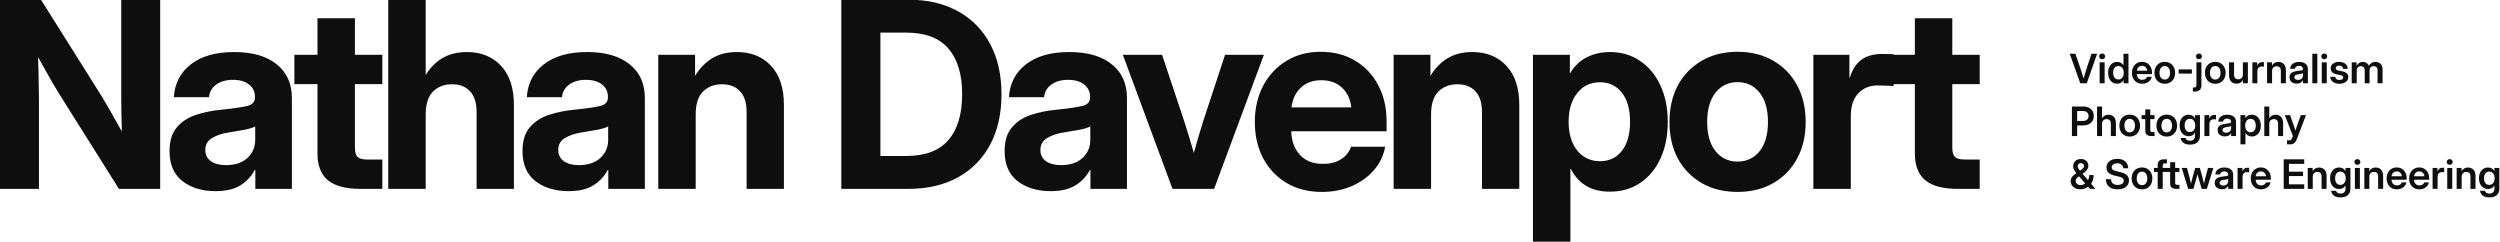 <svg width="1231" height="119" viewBox="0 0 1231 119" fill="none" xmlns="http://www.w3.org/2000/svg">
<g clip-path="url(#clip0_727_525)">
<path d="M1024.32 41L1019.13 26.449H1021.92L1024.55 34.096C1024.74 34.708 1024.95 35.391 1025.18 36.147C1025.42 36.895 1025.67 37.732 1025.95 38.656C1026.23 37.732 1026.48 36.895 1026.71 36.147C1026.93 35.391 1027.14 34.708 1027.33 34.096L1029.87 26.449H1032.63L1027.54 41H1024.32ZM1033.86 41V30.688H1036.32V41H1033.86ZM1035.09 29.154C1034.67 29.154 1034.32 29.021 1034.04 28.754C1033.76 28.48 1033.62 28.145 1033.62 27.748C1033.62 27.351 1033.76 27.019 1034.04 26.752C1034.32 26.485 1034.67 26.352 1035.09 26.352C1035.51 26.352 1035.86 26.485 1036.14 26.752C1036.42 27.019 1036.56 27.351 1036.56 27.748C1036.56 28.145 1036.42 28.48 1036.14 28.754C1035.86 29.021 1035.51 29.154 1035.09 29.154ZM1042.5 41.205C1041.6 41.205 1040.81 40.98 1040.14 40.531C1039.47 40.082 1038.95 39.457 1038.58 38.656C1038.22 37.849 1038.03 36.908 1038.03 35.834C1038.03 34.779 1038.22 33.852 1038.59 33.051C1038.96 32.243 1039.48 31.615 1040.15 31.166C1040.82 30.71 1041.6 30.482 1042.48 30.482C1043.15 30.482 1043.75 30.619 1044.28 30.893C1044.82 31.166 1045.25 31.586 1045.58 32.152H1045.6V26.449H1048.06V41H1045.64V39.428H1045.62C1045.3 40.027 1044.86 40.473 1044.31 40.766C1043.77 41.059 1043.17 41.205 1042.5 41.205ZM1043.07 39.145C1043.88 39.145 1044.52 38.845 1045.01 38.246C1045.49 37.641 1045.74 36.837 1045.74 35.834C1045.74 34.831 1045.49 34.031 1045.01 33.432C1044.52 32.826 1043.88 32.523 1043.07 32.523C1042.31 32.523 1041.7 32.81 1041.23 33.383C1040.76 33.956 1040.52 34.773 1040.52 35.834C1040.52 36.902 1040.76 37.722 1041.23 38.295C1041.7 38.861 1042.31 39.145 1043.07 39.145ZM1054.8 41.234C1053.77 41.234 1052.88 41.003 1052.12 40.541C1051.37 40.079 1050.79 39.444 1050.38 38.637C1049.97 37.823 1049.77 36.895 1049.77 35.853C1049.77 34.805 1049.98 33.878 1050.4 33.07C1050.82 32.257 1051.4 31.619 1052.14 31.156C1052.89 30.688 1053.74 30.453 1054.7 30.453C1055.69 30.453 1056.56 30.681 1057.3 31.137C1058.04 31.592 1058.62 32.224 1059.03 33.031C1059.44 33.832 1059.64 34.76 1059.64 35.815V36.488H1052.18C1052.22 37.328 1052.46 38.005 1052.93 38.52C1053.39 39.034 1054.03 39.291 1054.86 39.291C1055.48 39.291 1055.99 39.158 1056.39 38.891C1056.8 38.617 1057.07 38.259 1057.21 37.816H1059.52C1059.39 38.487 1059.1 39.079 1058.66 39.594C1058.22 40.108 1057.67 40.512 1057.01 40.805C1056.34 41.091 1055.61 41.234 1054.8 41.234ZM1052.2 34.789H1057.28C1057.2 34.053 1056.94 33.474 1056.48 33.051C1056.03 32.621 1055.45 32.406 1054.74 32.406C1054.03 32.406 1053.44 32.621 1052.99 33.051C1052.55 33.474 1052.29 34.053 1052.2 34.789ZM1065.93 41.234C1064.92 41.234 1064.03 41.01 1063.27 40.56C1062.51 40.105 1061.91 39.473 1061.48 38.666C1061.06 37.859 1060.85 36.921 1060.85 35.853C1060.85 34.786 1061.06 33.848 1061.48 33.041C1061.91 32.227 1062.51 31.592 1063.27 31.137C1064.03 30.681 1064.92 30.453 1065.93 30.453C1066.94 30.453 1067.83 30.681 1068.59 31.137C1069.36 31.592 1069.95 32.227 1070.38 33.041C1070.81 33.848 1071.02 34.786 1071.02 35.853C1071.02 36.921 1070.81 37.859 1070.38 38.666C1069.95 39.473 1069.36 40.105 1068.59 40.56C1067.83 41.01 1066.94 41.234 1065.93 41.234ZM1065.93 39.174C1066.72 39.174 1067.35 38.878 1067.82 38.285C1068.29 37.693 1068.52 36.882 1068.52 35.853C1068.52 34.825 1068.29 34.011 1067.82 33.412C1067.35 32.813 1066.72 32.514 1065.93 32.514C1065.14 32.514 1064.51 32.813 1064.04 33.412C1063.57 34.005 1063.34 34.818 1063.34 35.853C1063.34 36.882 1063.57 37.693 1064.04 38.285C1064.51 38.878 1065.14 39.174 1065.93 39.174ZM1079.29 34.164V36.234H1072.77V34.164H1079.29ZM1081.52 30.688H1083.99V42.055C1083.99 42.979 1083.72 43.715 1083.17 44.262C1082.62 44.809 1081.83 45.082 1080.78 45.082H1079.77V43.08H1080.4C1080.79 43.08 1081.07 42.976 1081.25 42.768C1081.43 42.559 1081.52 42.224 1081.52 41.762V30.688ZM1082.76 29.154C1082.34 29.154 1081.99 29.021 1081.71 28.754C1081.43 28.48 1081.29 28.145 1081.29 27.748C1081.29 27.351 1081.43 27.019 1081.71 26.752C1081.99 26.485 1082.34 26.352 1082.76 26.352C1083.18 26.352 1083.52 26.485 1083.8 26.752C1084.08 27.019 1084.22 27.351 1084.22 27.748C1084.22 28.145 1084.08 28.48 1083.8 28.754C1083.52 29.021 1083.18 29.154 1082.76 29.154ZM1090.8 41.234C1089.78 41.234 1088.89 41.01 1088.13 40.56C1087.37 40.105 1086.77 39.473 1086.34 38.666C1085.92 37.859 1085.71 36.921 1085.71 35.853C1085.71 34.786 1085.92 33.848 1086.34 33.041C1086.77 32.227 1087.37 31.592 1088.13 31.137C1088.89 30.681 1089.78 30.453 1090.8 30.453C1091.81 30.453 1092.69 30.681 1093.45 31.137C1094.22 31.592 1094.82 32.227 1095.24 33.041C1095.67 33.848 1095.88 34.786 1095.88 35.853C1095.88 36.921 1095.67 37.859 1095.24 38.666C1094.82 39.473 1094.22 40.105 1093.45 40.56C1092.69 41.01 1091.81 41.234 1090.8 41.234ZM1090.8 39.174C1091.58 39.174 1092.21 38.878 1092.68 38.285C1093.15 37.693 1093.38 36.882 1093.38 35.853C1093.38 34.825 1093.15 34.011 1092.68 33.412C1092.21 32.813 1091.58 32.514 1090.8 32.514C1090 32.514 1089.37 32.813 1088.9 33.412C1088.43 34.005 1088.2 34.818 1088.2 35.853C1088.2 36.882 1088.43 37.693 1088.9 38.285C1089.37 38.878 1090 39.174 1090.8 39.174ZM1101.27 41.205C1100.18 41.205 1099.3 40.857 1098.62 40.16C1097.94 39.464 1097.59 38.454 1097.59 37.133V30.688H1100.05V36.742C1100.05 37.497 1100.24 38.07 1100.6 38.461C1100.97 38.852 1101.48 39.047 1102.13 39.047C1102.79 39.047 1103.32 38.845 1103.75 38.441C1104.18 38.038 1104.39 37.397 1104.39 36.518V30.688H1106.86V41H1104.44V39.418C1103.72 40.609 1102.66 41.205 1101.27 41.205ZM1109.06 41V30.688H1111.43V32.397H1111.46C1111.65 31.811 1111.95 31.365 1112.35 31.059C1112.76 30.746 1113.3 30.59 1113.96 30.59C1114.13 30.59 1114.28 30.596 1114.41 30.609C1114.55 30.616 1114.66 30.622 1114.76 30.629V32.816C1114.67 32.803 1114.51 32.787 1114.29 32.768C1114.07 32.748 1113.84 32.738 1113.6 32.738C1113.01 32.738 1112.52 32.94 1112.12 33.344C1111.72 33.747 1111.52 34.353 1111.52 35.16V41H1109.06ZM1118.77 35.17V41H1116.3V30.688H1118.73V32.27C1119.44 31.078 1120.5 30.482 1121.89 30.482C1122.97 30.482 1123.85 30.831 1124.54 31.527C1125.23 32.224 1125.57 33.233 1125.57 34.555V41H1123.1V34.945C1123.1 34.19 1122.92 33.617 1122.55 33.227C1122.19 32.836 1121.68 32.641 1121.02 32.641C1120.38 32.641 1119.84 32.842 1119.41 33.246C1118.98 33.65 1118.77 34.291 1118.77 35.17ZM1130.91 41.166C1129.89 41.166 1129.03 40.909 1128.36 40.395C1127.68 39.874 1127.35 39.099 1127.35 38.07C1127.35 37.289 1127.54 36.687 1127.92 36.264C1128.3 35.834 1128.8 35.522 1129.41 35.326C1130.03 35.131 1130.69 34.997 1131.4 34.926C1132.36 34.815 1133.03 34.717 1133.4 34.633C1133.78 34.548 1133.97 34.33 1133.97 33.978V33.9C1133.97 33.458 1133.8 33.096 1133.46 32.816C1133.13 32.536 1132.67 32.397 1132.09 32.397C1131.49 32.397 1131 32.536 1130.62 32.816C1130.25 33.096 1130.05 33.454 1130.02 33.891H1127.64C1127.7 32.868 1128.13 32.045 1128.92 31.42C1129.72 30.795 1130.79 30.482 1132.13 30.482C1133.48 30.482 1134.52 30.795 1135.28 31.42C1136.03 32.045 1136.41 32.895 1136.41 33.969V41H1133.99V39.545H1133.95C1133.7 40.001 1133.35 40.385 1132.88 40.697C1132.41 41.01 1131.75 41.166 1130.91 41.166ZM1131.52 39.34C1132.33 39.34 1132.94 39.132 1133.36 38.715C1133.77 38.292 1133.98 37.781 1133.98 37.182V36.068C1133.83 36.166 1133.54 36.257 1133.11 36.342C1132.68 36.42 1132.21 36.498 1131.71 36.576C1131.18 36.654 1130.72 36.804 1130.33 37.025C1129.94 37.24 1129.75 37.582 1129.75 38.051C1129.75 38.454 1129.91 38.77 1130.23 38.998C1130.55 39.226 1130.98 39.34 1131.52 39.34ZM1141.05 26.449V41H1138.59V26.449H1141.05ZM1143.24 41V30.688H1145.7V41H1143.24ZM1144.47 29.154C1144.05 29.154 1143.69 29.021 1143.41 28.754C1143.13 28.48 1142.99 28.145 1142.99 27.748C1142.99 27.351 1143.13 27.019 1143.41 26.752C1143.69 26.485 1144.05 26.352 1144.47 26.352C1144.89 26.352 1145.23 26.485 1145.51 26.752C1145.79 27.019 1145.93 27.351 1145.93 27.748C1145.93 28.145 1145.79 28.48 1145.51 28.754C1145.23 29.021 1144.89 29.154 1144.47 29.154ZM1151.93 41.244C1150.67 41.244 1149.62 40.951 1148.78 40.365C1147.94 39.773 1147.48 38.923 1147.4 37.816H1149.83C1149.88 38.318 1150.08 38.708 1150.44 38.988C1150.79 39.262 1151.27 39.398 1151.89 39.398C1152.48 39.398 1152.95 39.281 1153.29 39.047C1153.63 38.812 1153.8 38.513 1153.8 38.148C1153.8 37.836 1153.68 37.585 1153.42 37.397C1153.17 37.208 1152.83 37.068 1152.4 36.977L1150.64 36.615C1148.64 36.199 1147.63 35.206 1147.63 33.637C1147.63 32.686 1148.01 31.921 1148.77 31.342C1149.52 30.756 1150.53 30.463 1151.78 30.463C1153.03 30.463 1154.05 30.772 1154.83 31.391C1155.62 32.003 1156.02 32.839 1156.05 33.9H1153.74C1153.72 33.438 1153.54 33.057 1153.2 32.758C1152.85 32.458 1152.4 32.309 1151.84 32.309C1151.3 32.309 1150.88 32.429 1150.56 32.67C1150.25 32.911 1150.09 33.207 1150.09 33.559C1150.09 33.865 1150.21 34.115 1150.46 34.31C1150.7 34.499 1151.03 34.643 1151.46 34.74L1153.32 35.121C1154.34 35.336 1155.09 35.675 1155.57 36.137C1156.06 36.599 1156.3 37.208 1156.3 37.963C1156.3 38.633 1156.12 39.216 1155.74 39.711C1155.37 40.199 1154.85 40.577 1154.2 40.844C1153.54 41.111 1152.78 41.244 1151.93 41.244ZM1157.98 41V30.688H1160.37V32.475C1160.68 31.811 1161.11 31.312 1161.67 30.98C1162.22 30.648 1162.82 30.482 1163.47 30.482C1164.17 30.482 1164.78 30.662 1165.32 31.02C1165.85 31.371 1166.23 31.843 1166.44 32.435C1166.71 31.843 1167.14 31.371 1167.72 31.02C1168.3 30.662 1168.97 30.482 1169.72 30.482C1170.7 30.482 1171.52 30.798 1172.18 31.43C1172.85 32.061 1173.18 32.982 1173.18 34.193V41H1170.71V34.545C1170.71 33.861 1170.52 33.363 1170.14 33.051C1169.77 32.732 1169.32 32.572 1168.79 32.572C1168.17 32.572 1167.68 32.768 1167.31 33.158C1166.95 33.549 1166.77 34.053 1166.77 34.672V41H1164.38V34.428C1164.38 33.868 1164.21 33.419 1163.85 33.08C1163.5 32.742 1163.05 32.572 1162.51 32.572C1161.95 32.572 1161.47 32.768 1161.06 33.158C1160.65 33.542 1160.45 34.105 1160.45 34.848V41H1157.98ZM1020.21 67V52.449H1025.77C1026.84 52.449 1027.76 52.638 1028.53 53.016C1029.31 53.393 1029.91 53.93 1030.33 54.627C1030.75 55.324 1030.96 56.147 1030.96 57.098C1030.96 58.055 1030.75 58.882 1030.32 59.578C1029.89 60.275 1029.28 60.815 1028.49 61.199C1027.71 61.577 1026.79 61.766 1025.72 61.766H1022.79V67H1020.21ZM1022.79 59.559H1025.62C1026.49 59.559 1027.17 59.34 1027.67 58.904C1028.17 58.462 1028.42 57.859 1028.42 57.098C1028.42 56.342 1028.17 55.747 1027.67 55.31C1027.17 54.874 1026.49 54.656 1025.62 54.656H1022.79V59.559ZM1035.05 61.17V67H1032.59V52.449H1035.05V58.201C1035.77 57.055 1036.81 56.482 1038.18 56.482C1039.26 56.482 1040.14 56.831 1040.83 57.527C1041.52 58.224 1041.86 59.233 1041.86 60.555V67H1039.39V60.945C1039.39 60.19 1039.21 59.617 1038.84 59.227C1038.48 58.836 1037.97 58.641 1037.31 58.641C1036.67 58.641 1036.13 58.842 1035.7 59.246C1035.27 59.65 1035.05 60.291 1035.05 61.17ZM1048.67 67.234C1047.65 67.234 1046.76 67.01 1046 66.561C1045.24 66.105 1044.64 65.473 1044.21 64.666C1043.79 63.859 1043.58 62.921 1043.58 61.853C1043.58 60.786 1043.79 59.848 1044.21 59.041C1044.64 58.227 1045.24 57.592 1046 57.137C1046.76 56.681 1047.65 56.453 1048.67 56.453C1049.68 56.453 1050.56 56.681 1051.32 57.137C1052.09 57.592 1052.69 58.227 1053.11 59.041C1053.54 59.848 1053.76 60.786 1053.76 61.853C1053.76 62.921 1053.54 63.859 1053.11 64.666C1052.69 65.473 1052.09 66.105 1051.32 66.561C1050.56 67.01 1049.68 67.234 1048.67 67.234ZM1048.67 65.174C1049.46 65.174 1050.08 64.878 1050.55 64.285C1051.02 63.693 1051.26 62.882 1051.26 61.853C1051.26 60.825 1051.02 60.011 1050.55 59.412C1050.08 58.813 1049.46 58.514 1048.67 58.514C1047.87 58.514 1047.24 58.813 1046.77 59.412C1046.3 60.005 1046.07 60.818 1046.07 61.853C1046.07 62.882 1046.3 63.693 1046.77 64.285C1047.24 64.878 1047.87 65.174 1048.67 65.174ZM1060.9 56.688V58.67H1058.8V64.041C1058.8 64.412 1058.88 64.669 1059.03 64.812C1059.18 64.949 1059.45 65.018 1059.85 65.018H1060.9V67H1059.42C1058.37 67 1057.59 66.788 1057.09 66.365C1056.58 65.942 1056.33 65.288 1056.33 64.402V58.67H1054.54V56.688H1056.33V53.875H1058.8V56.688H1060.9ZM1066.91 67.234C1065.89 67.234 1065.01 67.01 1064.24 66.561C1063.48 66.105 1062.89 65.473 1062.46 64.666C1062.03 63.859 1061.82 62.921 1061.82 61.853C1061.82 60.786 1062.03 59.848 1062.46 59.041C1062.89 58.227 1063.48 57.592 1064.24 57.137C1065.01 56.681 1065.89 56.453 1066.91 56.453C1067.92 56.453 1068.8 56.681 1069.57 57.137C1070.33 57.592 1070.93 58.227 1071.35 59.041C1071.78 59.848 1072 60.786 1072 61.853C1072 62.921 1071.78 63.859 1071.35 64.666C1070.93 65.473 1070.33 66.105 1069.57 66.561C1068.8 67.01 1067.92 67.234 1066.91 67.234ZM1066.91 65.174C1067.7 65.174 1068.33 64.878 1068.79 64.285C1069.26 63.693 1069.5 62.882 1069.5 61.853C1069.5 60.825 1069.26 60.011 1068.79 59.412C1068.33 58.813 1067.7 58.514 1066.91 58.514C1066.12 58.514 1065.48 58.813 1065.02 59.412C1064.55 60.005 1064.31 60.818 1064.31 61.853C1064.31 62.882 1064.55 63.693 1065.02 64.285C1065.48 64.878 1066.12 65.174 1066.91 65.174ZM1078.38 71.219C1077.02 71.219 1075.94 70.926 1075.14 70.34C1074.34 69.754 1073.87 68.96 1073.74 67.957H1076.15C1076.27 68.4 1076.52 68.735 1076.92 68.963C1077.32 69.197 1077.81 69.314 1078.38 69.314C1079.15 69.314 1079.75 69.106 1080.17 68.689C1080.6 68.273 1080.82 67.671 1080.82 66.883V65.311H1080.81C1080.47 65.916 1080.04 66.362 1079.51 66.648C1078.97 66.928 1078.37 67.068 1077.69 67.068C1076.79 67.068 1076.01 66.844 1075.34 66.394C1074.67 65.945 1074.15 65.327 1073.78 64.539C1073.41 63.745 1073.23 62.83 1073.23 61.795C1073.23 60.753 1073.41 59.832 1073.79 59.031C1074.16 58.23 1074.68 57.605 1075.35 57.156C1076.02 56.707 1076.79 56.482 1077.67 56.482C1078.34 56.482 1078.95 56.626 1079.49 56.912C1080.04 57.192 1080.48 57.628 1080.82 58.221H1080.83V56.688H1083.26V66.736C1083.26 67.797 1083.05 68.657 1082.62 69.314C1082.2 69.978 1081.62 70.46 1080.88 70.76C1080.15 71.066 1079.32 71.219 1078.38 71.219ZM1078.27 65.037C1079.07 65.037 1079.72 64.741 1080.2 64.148C1080.69 63.55 1080.93 62.755 1080.93 61.766C1080.93 60.776 1080.69 59.985 1080.2 59.393C1079.72 58.794 1079.07 58.494 1078.27 58.494C1077.51 58.494 1076.89 58.777 1076.42 59.344C1075.95 59.91 1075.72 60.717 1075.72 61.766C1075.72 62.82 1075.95 63.631 1076.42 64.197C1076.89 64.757 1077.51 65.037 1078.27 65.037ZM1085.45 67V56.688H1087.82V58.397H1087.85C1088.04 57.81 1088.33 57.365 1088.74 57.059C1089.15 56.746 1089.68 56.59 1090.35 56.59C1090.52 56.59 1090.67 56.596 1090.8 56.609C1090.93 56.616 1091.05 56.622 1091.15 56.629V58.816C1091.06 58.803 1090.9 58.787 1090.68 58.768C1090.46 58.748 1090.23 58.738 1089.99 58.738C1089.4 58.738 1088.91 58.94 1088.5 59.344C1088.1 59.747 1087.91 60.353 1087.91 61.16V67H1085.45ZM1095.52 67.166C1094.49 67.166 1093.64 66.909 1092.96 66.394C1092.29 65.874 1091.96 65.099 1091.96 64.07C1091.96 63.289 1092.15 62.687 1092.53 62.264C1092.91 61.834 1093.41 61.522 1094.02 61.326C1094.64 61.131 1095.3 60.997 1096.01 60.926C1096.97 60.815 1097.64 60.717 1098.01 60.633C1098.39 60.548 1098.58 60.33 1098.58 59.978V59.9C1098.58 59.458 1098.41 59.096 1098.07 58.816C1097.74 58.536 1097.28 58.397 1096.7 58.397C1096.1 58.397 1095.61 58.536 1095.23 58.816C1094.86 59.096 1094.66 59.454 1094.62 59.891H1092.25C1092.31 58.868 1092.74 58.045 1093.53 57.42C1094.33 56.795 1095.4 56.482 1096.74 56.482C1098.09 56.482 1099.13 56.795 1099.89 57.42C1100.64 58.045 1101.02 58.895 1101.02 59.969V67H1098.6V65.545H1098.56C1098.31 66.001 1097.96 66.385 1097.49 66.697C1097.02 67.01 1096.36 67.166 1095.52 67.166ZM1096.13 65.34C1096.94 65.34 1097.55 65.132 1097.96 64.715C1098.38 64.292 1098.59 63.781 1098.59 63.182V62.068C1098.44 62.166 1098.15 62.257 1097.72 62.342C1097.29 62.42 1096.82 62.498 1096.31 62.576C1095.79 62.654 1095.33 62.804 1094.94 63.025C1094.55 63.24 1094.36 63.582 1094.36 64.051C1094.36 64.454 1094.52 64.77 1094.84 64.998C1095.16 65.226 1095.59 65.34 1096.13 65.34ZM1103.2 71.082V56.688H1105.62V58.123H1105.65C1105.98 57.576 1106.41 57.166 1106.96 56.893C1107.51 56.619 1108.11 56.482 1108.78 56.482C1109.66 56.482 1110.44 56.71 1111.1 57.166C1111.77 57.615 1112.29 58.243 1112.66 59.051C1113.04 59.852 1113.23 60.779 1113.23 61.834C1113.23 62.908 1113.04 63.849 1112.67 64.656C1112.31 65.457 1111.79 66.082 1111.12 66.531C1110.45 66.981 1109.66 67.205 1108.77 67.205C1108.09 67.205 1107.49 67.059 1106.96 66.766C1106.44 66.473 1106.01 66.033 1105.69 65.447H1105.66V71.082H1103.2ZM1108.19 65.144C1108.95 65.144 1109.57 64.861 1110.04 64.295C1110.5 63.722 1110.74 62.902 1110.74 61.834C1110.74 60.773 1110.5 59.956 1110.04 59.383C1109.57 58.81 1108.95 58.523 1108.19 58.523C1107.38 58.523 1106.73 58.826 1106.25 59.432C1105.76 60.031 1105.52 60.831 1105.52 61.834C1105.52 62.837 1105.76 63.641 1106.25 64.246C1106.73 64.845 1107.38 65.144 1108.19 65.144ZM1117.4 61.17V67H1114.94V52.449H1117.4V58.201C1118.11 57.055 1119.16 56.482 1120.52 56.482C1121.6 56.482 1122.49 56.831 1123.17 57.527C1123.86 58.224 1124.21 59.233 1124.21 60.555V67H1121.73V60.945C1121.73 60.19 1121.55 59.617 1121.19 59.227C1120.82 58.836 1120.31 58.641 1119.65 58.641C1119.01 58.641 1118.47 58.842 1118.04 59.246C1117.61 59.65 1117.4 60.291 1117.4 61.17ZM1126.14 71.082V69.08H1127.36C1127.69 69.08 1127.95 68.989 1128.13 68.807C1128.32 68.631 1128.49 68.341 1128.63 67.938L1129.01 66.941L1125.04 56.688H1127.64L1129.54 62.059C1129.67 62.443 1129.79 62.827 1129.92 63.211C1130.04 63.589 1130.16 63.966 1130.28 64.344C1130.51 63.589 1130.76 62.827 1131.02 62.059L1132.91 56.688H1135.48L1130.88 68.699C1130.26 70.288 1129.22 71.082 1127.75 71.082H1126.14ZM1024.39 93.205C1023.43 93.205 1022.59 93.033 1021.87 92.688C1021.15 92.336 1020.6 91.854 1020.2 91.242C1019.81 90.624 1019.62 89.921 1019.62 89.133C1019.62 88.632 1019.7 88.179 1019.88 87.775C1020.06 87.365 1020.35 86.962 1020.76 86.564C1021.17 86.161 1021.71 85.718 1022.37 85.236C1021.85 84.579 1021.47 83.993 1021.21 83.478C1020.95 82.964 1020.83 82.414 1020.83 81.828C1020.83 81.144 1020.99 80.536 1021.3 80.002C1021.62 79.468 1022.07 79.048 1022.64 78.742C1023.22 78.436 1023.88 78.283 1024.63 78.283C1025.37 78.283 1026.01 78.426 1026.57 78.713C1027.12 78.999 1027.55 79.39 1027.86 79.885C1028.16 80.38 1028.32 80.939 1028.32 81.564C1028.32 82.821 1027.67 83.921 1026.38 84.865L1025.44 85.549L1028.12 88.703C1028.32 88.332 1028.48 87.935 1028.59 87.512C1028.7 87.088 1028.76 86.649 1028.76 86.193H1030.91C1030.91 87.02 1030.81 87.801 1030.6 88.537C1030.4 89.273 1030.08 89.927 1029.65 90.5L1031.78 93H1029.07L1028.13 91.926C1027.64 92.336 1027.07 92.652 1026.4 92.873C1025.74 93.094 1025.07 93.205 1024.39 93.205ZM1026.75 90.344L1023.7 86.818L1023.43 87.014C1022.98 87.352 1022.64 87.681 1022.41 88C1022.18 88.312 1022.07 88.661 1022.07 89.045C1022.07 89.631 1022.3 90.132 1022.77 90.549C1023.24 90.959 1023.81 91.164 1024.5 91.164C1024.9 91.164 1025.29 91.092 1025.67 90.949C1026.05 90.806 1026.42 90.604 1026.75 90.344ZM1024.15 84.016L1025.12 83.342C1025.49 83.081 1025.75 82.811 1025.91 82.531C1026.08 82.245 1026.17 81.965 1026.17 81.691C1026.17 81.32 1026.03 81.001 1025.75 80.734C1025.47 80.461 1025.1 80.324 1024.63 80.324C1024.19 80.324 1023.81 80.467 1023.51 80.754C1023.21 81.034 1023.06 81.408 1023.06 81.877C1023.06 82.196 1023.15 82.515 1023.32 82.834C1023.49 83.147 1023.77 83.54 1024.15 84.016ZM1042.7 93.234C1040.9 93.234 1039.49 92.795 1038.46 91.916C1037.45 91.031 1036.94 89.81 1036.94 88.254H1039.47C1039.48 89.133 1039.77 89.82 1040.34 90.314C1040.91 90.809 1041.71 91.057 1042.72 91.057C1043.63 91.057 1044.35 90.868 1044.91 90.49C1045.46 90.106 1045.74 89.595 1045.74 88.957C1045.74 88.443 1045.53 88.026 1045.11 87.707C1044.7 87.382 1044 87.108 1043.03 86.887L1041.47 86.535C1040.02 86.203 1038.95 85.712 1038.26 85.061C1037.57 84.409 1037.22 83.573 1037.22 82.551C1037.22 81.685 1037.44 80.926 1037.89 80.275C1038.34 79.624 1038.96 79.12 1039.76 78.762C1040.57 78.397 1041.51 78.215 1042.57 78.215C1044.2 78.215 1045.49 78.628 1046.44 79.455C1047.4 80.282 1047.9 81.418 1047.94 82.863H1045.48C1045.43 82.095 1045.15 81.493 1044.62 81.057C1044.1 80.62 1043.42 80.402 1042.56 80.402C1041.76 80.402 1041.1 80.591 1040.58 80.969C1040.07 81.346 1039.81 81.831 1039.81 82.424C1039.81 82.912 1040.01 83.309 1040.42 83.615C1040.83 83.915 1041.51 84.172 1042.46 84.387L1043.93 84.728C1045.44 85.061 1046.55 85.555 1047.25 86.213C1047.96 86.87 1048.31 87.733 1048.31 88.801C1048.31 89.706 1048.08 90.49 1047.62 91.154C1047.17 91.818 1046.52 92.333 1045.68 92.697C1044.84 93.055 1043.85 93.234 1042.7 93.234ZM1054.72 93.234C1053.71 93.234 1052.82 93.01 1052.06 92.561C1051.29 92.105 1050.7 91.473 1050.27 90.666C1049.85 89.859 1049.63 88.921 1049.63 87.853C1049.63 86.786 1049.85 85.848 1050.27 85.041C1050.7 84.227 1051.29 83.592 1052.06 83.137C1052.82 82.681 1053.71 82.453 1054.72 82.453C1055.73 82.453 1056.62 82.681 1057.38 83.137C1058.15 83.592 1058.74 84.227 1059.17 85.041C1059.6 85.848 1059.81 86.786 1059.81 87.853C1059.81 88.921 1059.6 89.859 1059.17 90.666C1058.74 91.473 1058.15 92.105 1057.38 92.561C1056.62 93.01 1055.73 93.234 1054.72 93.234ZM1054.72 91.174C1055.51 91.174 1056.14 90.878 1056.61 90.285C1057.08 89.693 1057.31 88.882 1057.31 87.853C1057.31 86.825 1057.08 86.011 1056.61 85.412C1056.14 84.813 1055.51 84.514 1054.72 84.514C1053.93 84.514 1053.3 84.813 1052.83 85.412C1052.36 86.005 1052.12 86.818 1052.12 87.853C1052.12 88.882 1052.36 89.693 1052.83 90.285C1053.3 90.878 1053.93 91.174 1054.72 91.174ZM1067.02 82.688V84.67H1064.92V93H1062.45V84.67H1060.59V82.688H1062.45V81.184C1062.45 80.298 1062.71 79.621 1063.25 79.152C1063.79 78.684 1064.57 78.449 1065.58 78.449H1067.02V80.432H1066.07C1065.65 80.432 1065.35 80.519 1065.17 80.695C1065 80.871 1064.92 81.171 1064.92 81.594V82.688H1067.02ZM1073.15 82.688V84.67H1071.05V90.041C1071.05 90.412 1071.13 90.669 1071.28 90.812C1071.43 90.949 1071.7 91.018 1072.1 91.018H1073.15V93H1071.67C1070.62 93 1069.84 92.788 1069.33 92.365C1068.83 91.942 1068.58 91.288 1068.58 90.402V84.67H1066.78V82.688H1068.58V79.875H1071.05V82.688H1073.15ZM1077.46 93L1074.27 82.688H1076.86L1077.93 86.603C1078.09 87.216 1078.24 87.847 1078.39 88.498C1078.54 89.149 1078.7 89.794 1078.85 90.432C1079.01 89.794 1079.17 89.149 1079.33 88.498C1079.49 87.847 1079.66 87.216 1079.83 86.603L1080.92 82.688H1083.2L1084.28 86.603C1084.45 87.216 1084.61 87.844 1084.76 88.488C1084.92 89.133 1085.09 89.774 1085.25 90.412C1085.4 89.774 1085.55 89.133 1085.7 88.488C1085.85 87.844 1086.01 87.216 1086.17 86.603L1087.23 82.688H1089.85L1086.66 93H1084.1L1082.85 88.703C1082.71 88.228 1082.58 87.74 1082.45 87.238C1082.32 86.737 1082.19 86.236 1082.06 85.734C1081.93 86.236 1081.81 86.737 1081.68 87.238C1081.55 87.74 1081.41 88.228 1081.27 88.703L1080 93H1077.46ZM1094.1 93.166C1093.07 93.166 1092.22 92.909 1091.54 92.394C1090.87 91.874 1090.53 91.099 1090.53 90.07C1090.53 89.289 1090.72 88.687 1091.1 88.264C1091.48 87.834 1091.98 87.522 1092.59 87.326C1093.21 87.131 1093.88 86.997 1094.59 86.926C1095.54 86.815 1096.21 86.717 1096.59 86.633C1096.97 86.548 1097.15 86.33 1097.15 85.978V85.9C1097.15 85.458 1096.99 85.096 1096.65 84.816C1096.31 84.537 1095.86 84.397 1095.27 84.397C1094.67 84.397 1094.18 84.537 1093.8 84.816C1093.43 85.096 1093.23 85.454 1093.2 85.891H1090.83C1090.88 84.868 1091.31 84.045 1092.11 83.42C1092.9 82.795 1093.97 82.482 1095.32 82.482C1096.66 82.482 1097.71 82.795 1098.46 83.42C1099.22 84.045 1099.6 84.894 1099.6 85.969V93H1097.17V91.545H1097.13C1096.89 92.001 1096.53 92.385 1096.06 92.697C1095.59 93.01 1094.94 93.166 1094.1 93.166ZM1094.7 91.34C1095.51 91.34 1096.12 91.132 1096.54 90.715C1096.96 90.292 1097.16 89.781 1097.16 89.182V88.068C1097.01 88.166 1096.72 88.257 1096.29 88.342C1095.87 88.42 1095.4 88.498 1094.89 88.576C1094.36 88.654 1093.9 88.804 1093.51 89.025C1093.13 89.24 1092.94 89.582 1092.94 90.051C1092.94 90.454 1093.1 90.77 1093.41 90.998C1093.73 91.226 1094.16 91.34 1094.7 91.34ZM1101.77 93V82.688H1104.15V84.397H1104.18C1104.36 83.811 1104.66 83.365 1105.06 83.059C1105.47 82.746 1106.01 82.59 1106.68 82.59C1106.85 82.59 1106.99 82.596 1107.12 82.609C1107.26 82.616 1107.38 82.622 1107.48 82.629V84.816C1107.39 84.803 1107.23 84.787 1107.01 84.768C1106.79 84.748 1106.56 84.738 1106.31 84.738C1105.73 84.738 1105.23 84.94 1104.83 85.344C1104.43 85.747 1104.23 86.353 1104.23 87.16V93H1101.77ZM1113.32 93.234C1112.29 93.234 1111.4 93.003 1110.64 92.541C1109.89 92.079 1109.3 91.444 1108.89 90.637C1108.49 89.823 1108.29 88.895 1108.29 87.853C1108.29 86.805 1108.5 85.878 1108.91 85.07C1109.34 84.257 1109.92 83.618 1110.66 83.156C1111.4 82.688 1112.26 82.453 1113.22 82.453C1114.21 82.453 1115.07 82.681 1115.82 83.137C1116.56 83.592 1117.13 84.224 1117.54 85.031C1117.96 85.832 1118.16 86.76 1118.16 87.814V88.488H1110.7C1110.73 89.328 1110.98 90.005 1111.44 90.519C1111.9 91.034 1112.55 91.291 1113.38 91.291C1113.99 91.291 1114.5 91.158 1114.91 90.891C1115.31 90.617 1115.59 90.259 1115.73 89.816H1118.03C1117.9 90.487 1117.62 91.079 1117.17 91.594C1116.74 92.108 1116.19 92.512 1115.52 92.805C1114.86 93.091 1114.12 93.234 1113.32 93.234ZM1110.72 86.789H1115.8C1115.72 86.053 1115.45 85.474 1115 85.051C1114.55 84.621 1113.97 84.406 1113.26 84.406C1112.54 84.406 1111.96 84.621 1111.51 85.051C1111.07 85.474 1110.8 86.053 1110.72 86.789ZM1124.49 93V78.449H1134.6V80.686H1127.07V84.514H1134.03V86.711H1127.07V90.764H1134.6V93H1124.49ZM1138.8 87.17V93H1136.34V82.688H1138.77V84.269C1139.48 83.078 1140.54 82.482 1141.93 82.482C1143.01 82.482 1143.89 82.831 1144.58 83.527C1145.27 84.224 1145.61 85.233 1145.61 86.555V93H1143.14V86.945C1143.14 86.19 1142.96 85.617 1142.59 85.227C1142.23 84.836 1141.72 84.641 1141.06 84.641C1140.42 84.641 1139.88 84.842 1139.45 85.246C1139.02 85.65 1138.8 86.291 1138.8 87.17ZM1152.49 97.219C1151.13 97.219 1150.04 96.926 1149.24 96.34C1148.44 95.754 1147.97 94.96 1147.84 93.957H1150.25C1150.37 94.4 1150.62 94.735 1151.02 94.963C1151.42 95.197 1151.91 95.314 1152.49 95.314C1153.25 95.314 1153.85 95.106 1154.27 94.689C1154.7 94.273 1154.92 93.671 1154.92 92.883V91.311H1154.91C1154.58 91.916 1154.14 92.362 1153.61 92.648C1153.08 92.928 1152.47 93.068 1151.79 93.068C1150.89 93.068 1150.11 92.844 1149.44 92.394C1148.77 91.945 1148.25 91.327 1147.88 90.539C1147.51 89.745 1147.33 88.83 1147.33 87.795C1147.33 86.753 1147.52 85.832 1147.89 85.031C1148.26 84.231 1148.78 83.606 1149.45 83.156C1150.12 82.707 1150.89 82.482 1151.77 82.482C1152.44 82.482 1153.05 82.626 1153.59 82.912C1154.14 83.192 1154.58 83.628 1154.92 84.221H1154.93V82.688H1157.36V92.736C1157.36 93.797 1157.15 94.657 1156.72 95.314C1156.3 95.978 1155.72 96.46 1154.99 96.76C1154.25 97.066 1153.42 97.219 1152.49 97.219ZM1152.37 91.037C1153.18 91.037 1153.82 90.741 1154.3 90.148C1154.79 89.549 1155.04 88.755 1155.04 87.766C1155.04 86.776 1154.79 85.985 1154.3 85.393C1153.82 84.794 1153.18 84.494 1152.37 84.494C1151.61 84.494 1150.99 84.777 1150.52 85.344C1150.05 85.91 1149.82 86.717 1149.82 87.766C1149.82 88.82 1150.05 89.631 1150.52 90.197C1150.99 90.757 1151.61 91.037 1152.37 91.037ZM1159.55 93V82.688H1162.01V93H1159.55ZM1160.78 81.154C1160.35 81.154 1160 81.021 1159.72 80.754C1159.44 80.481 1159.3 80.145 1159.3 79.748C1159.3 79.351 1159.44 79.019 1159.72 78.752C1160 78.485 1160.35 78.352 1160.78 78.352C1161.19 78.352 1161.54 78.485 1161.82 78.752C1162.1 79.019 1162.24 79.351 1162.24 79.748C1162.24 80.145 1162.1 80.481 1161.82 80.754C1161.54 81.021 1161.19 81.154 1160.78 81.154ZM1166.66 87.17V93H1164.2V82.688H1166.62V84.269C1167.33 83.078 1168.39 82.482 1169.78 82.482C1170.86 82.482 1171.74 82.831 1172.43 83.527C1173.12 84.224 1173.46 85.233 1173.46 86.555V93H1170.99V86.945C1170.99 86.19 1170.81 85.617 1170.45 85.227C1170.08 84.836 1169.57 84.641 1168.91 84.641C1168.27 84.641 1167.73 84.842 1167.3 85.246C1166.87 85.65 1166.66 86.291 1166.66 87.17ZM1180.21 93.234C1179.18 93.234 1178.29 93.003 1177.54 92.541C1176.78 92.079 1176.2 91.444 1175.79 90.637C1175.38 89.823 1175.18 88.895 1175.18 87.853C1175.18 86.805 1175.39 85.878 1175.81 85.07C1176.23 84.257 1176.81 83.618 1177.55 83.156C1178.3 82.688 1179.15 82.453 1180.11 82.453C1181.1 82.453 1181.97 82.681 1182.71 83.137C1183.45 83.592 1184.03 84.224 1184.44 85.031C1184.85 85.832 1185.05 86.76 1185.05 87.814V88.488H1177.59C1177.63 89.328 1177.87 90.005 1178.34 90.519C1178.8 91.034 1179.44 91.291 1180.27 91.291C1180.89 91.291 1181.4 91.158 1181.8 90.891C1182.21 90.617 1182.48 90.259 1182.62 89.816H1184.93C1184.8 90.487 1184.51 91.079 1184.07 91.594C1183.63 92.108 1183.08 92.512 1182.42 92.805C1181.75 93.091 1181.02 93.234 1180.21 93.234ZM1177.61 86.789H1182.69C1182.61 86.053 1182.35 85.474 1181.89 85.051C1181.44 84.621 1180.86 84.406 1180.15 84.406C1179.44 84.406 1178.85 84.621 1178.4 85.051C1177.96 85.474 1177.7 86.053 1177.61 86.789ZM1191.29 93.234C1190.26 93.234 1189.36 93.003 1188.61 92.541C1187.85 92.079 1187.27 91.444 1186.86 90.637C1186.46 89.823 1186.26 88.895 1186.26 87.853C1186.26 86.805 1186.46 85.878 1186.88 85.07C1187.3 84.257 1187.89 83.618 1188.63 83.156C1189.37 82.688 1190.22 82.453 1191.19 82.453C1192.18 82.453 1193.04 82.681 1193.79 83.137C1194.53 83.592 1195.1 84.224 1195.51 85.031C1195.92 85.832 1196.13 86.76 1196.13 87.814V88.488H1188.67C1188.7 89.328 1188.95 90.005 1189.41 90.519C1189.87 91.034 1190.52 91.291 1191.34 91.291C1191.96 91.291 1192.47 91.158 1192.88 90.891C1193.28 90.617 1193.55 90.259 1193.7 89.816H1196C1195.87 90.487 1195.59 91.079 1195.14 91.594C1194.71 92.108 1194.16 92.512 1193.49 92.805C1192.83 93.091 1192.09 93.234 1191.29 93.234ZM1188.69 86.789H1193.77C1193.69 86.053 1193.42 85.474 1192.96 85.051C1192.52 84.621 1191.94 84.406 1191.23 84.406C1190.51 84.406 1189.93 84.621 1189.48 85.051C1189.04 85.474 1188.77 86.053 1188.69 86.789ZM1197.81 93V82.688H1200.18V84.397H1200.21C1200.4 83.811 1200.7 83.365 1201.1 83.059C1201.51 82.746 1202.05 82.59 1202.71 82.59C1202.88 82.59 1203.03 82.596 1203.16 82.609C1203.3 82.616 1203.41 82.622 1203.51 82.629V84.816C1203.42 84.803 1203.26 84.787 1203.04 84.768C1202.82 84.748 1202.59 84.738 1202.35 84.738C1201.76 84.738 1201.27 84.94 1200.87 85.344C1200.47 85.747 1200.27 86.353 1200.27 87.16V93H1197.81ZM1205.02 93V82.688H1207.48V93H1205.02ZM1206.25 81.154C1205.82 81.154 1205.47 81.021 1205.19 80.754C1204.91 80.481 1204.77 80.145 1204.77 79.748C1204.77 79.351 1204.91 79.019 1205.19 78.752C1205.47 78.485 1205.82 78.352 1206.25 78.352C1206.66 78.352 1207.01 78.485 1207.29 78.752C1207.57 79.019 1207.71 79.351 1207.71 79.748C1207.71 80.145 1207.57 80.481 1207.29 80.754C1207.01 81.021 1206.66 81.154 1206.25 81.154ZM1212.12 87.17V93H1209.66V82.688H1212.09V84.269C1212.8 83.078 1213.86 82.482 1215.25 82.482C1216.33 82.482 1217.21 82.831 1217.9 83.527C1218.59 84.224 1218.93 85.233 1218.93 86.555V93H1216.46V86.945C1216.46 86.19 1216.28 85.617 1215.91 85.227C1215.55 84.836 1215.04 84.641 1214.38 84.641C1213.74 84.641 1213.2 84.842 1212.77 85.246C1212.34 85.65 1212.12 86.291 1212.12 87.17ZM1225.81 97.219C1224.45 97.219 1223.37 96.926 1222.56 96.34C1221.76 95.754 1221.29 94.96 1221.16 93.957H1223.57C1223.69 94.4 1223.94 94.735 1224.34 94.963C1224.74 95.197 1225.23 95.314 1225.81 95.314C1226.57 95.314 1227.17 95.106 1227.59 94.689C1228.02 94.273 1228.24 93.671 1228.24 92.883V91.311H1228.23C1227.9 91.916 1227.46 92.362 1226.93 92.648C1226.4 92.928 1225.79 93.068 1225.11 93.068C1224.21 93.068 1223.43 92.844 1222.76 92.394C1222.09 91.945 1221.57 91.327 1221.2 90.539C1220.83 89.745 1220.65 88.83 1220.65 87.795C1220.65 86.753 1220.84 85.832 1221.21 85.031C1221.58 84.231 1222.1 83.606 1222.77 83.156C1223.44 82.707 1224.21 82.482 1225.09 82.482C1225.76 82.482 1226.37 82.626 1226.91 82.912C1227.46 83.192 1227.9 83.628 1228.24 84.221H1228.25V82.688H1230.68V92.736C1230.68 93.797 1230.47 94.657 1230.04 95.314C1229.62 95.978 1229.04 96.46 1228.31 96.76C1227.57 97.066 1226.74 97.219 1225.81 97.219ZM1225.69 91.037C1226.5 91.037 1227.14 90.741 1227.62 90.148C1228.11 89.549 1228.36 88.755 1228.36 87.766C1228.36 86.776 1228.11 85.985 1227.62 85.393C1227.14 84.794 1226.5 84.494 1225.69 84.494C1224.93 84.494 1224.31 84.777 1223.84 85.344C1223.38 85.91 1223.14 86.717 1223.14 87.766C1223.14 88.82 1223.38 89.631 1223.84 90.197C1224.31 90.757 1224.93 91.037 1225.69 91.037Z" fill="#0F0E0E"/>
<path d="M-0.062 93V-0.125H20.188L50.125 47.5C51.208 49.25 52.667 51.729 54.5 54.938C56.333 58.146 58.167 61.417 60 64.75C59.875 61.125 59.792 57.583 59.75 54.125C59.708 50.625 59.688 47.896 59.688 45.938V-0.125H78.875V93H58.562L31.438 49.875C30.062 47.75 28.25 44.792 26 41C23.792 37.167 21.375 32.875 18.75 28.125C18.917 33 19.021 37.333 19.062 41.125C19.146 44.917 19.188 47.812 19.188 49.812V93H-0.062ZM106.162 94.125C99.579 94.125 94.142 92.479 89.85 89.188C85.6 85.896 83.475 80.958 83.475 74.375C83.475 69.417 84.662 65.542 87.037 62.75C89.412 59.917 92.558 57.854 96.475 56.562C100.392 55.271 104.642 54.417 109.225 54C115.267 53.375 119.496 52.75 121.912 52.125C124.329 51.5 125.537 50.125 125.537 48V47.562C125.537 45.146 124.579 43.167 122.662 41.625C120.746 40.083 118.1 39.312 114.725 39.312C111.308 39.312 108.537 40.104 106.412 41.688C104.287 43.271 103.121 45.333 102.912 47.875H85.6C86.017 41.083 88.808 35.688 93.975 31.688C99.142 27.646 106.246 25.625 115.287 25.625C124.329 25.625 131.329 27.646 136.287 31.688C141.246 35.688 143.725 41.208 143.725 48.25V93H125.725V83.688H125.475C123.725 86.896 121.329 89.438 118.287 91.312C115.246 93.188 111.204 94.125 106.162 94.125ZM111.287 81.312C115.704 81.312 119.204 80.146 121.787 77.812C124.371 75.438 125.662 72.458 125.662 68.875V62.25C124.621 62.833 122.892 63.375 120.475 63.875C118.058 64.333 115.371 64.792 112.412 65.25C109.246 65.75 106.558 66.667 104.35 68C102.183 69.292 101.1 71.25 101.1 73.875C101.1 76.208 102.017 78.042 103.85 79.375C105.725 80.667 108.204 81.312 111.287 81.312ZM188.262 27V41.438H174.762V72.625C174.762 74.875 175.2 76.438 176.075 77.312C176.992 78.146 178.7 78.562 181.2 78.562H188.262V93H177.512C170.262 93 164.908 91.583 161.45 88.75C158.033 85.917 156.325 81.5 156.325 75.5V41.438H144.95V27H156.325V9H174.762V27H188.262ZM209.613 56.312V93H191.175V-0.125H209.613V36.938C211.821 33.312 214.592 30.521 217.925 28.562C221.3 26.604 225.3 25.625 229.925 25.625C236.925 25.625 242.529 27.896 246.738 32.438C250.946 36.938 253.05 43.354 253.05 51.688V93H234.675V55.062C234.675 50.646 233.613 47.292 231.488 45C229.363 42.667 226.383 41.5 222.55 41.5C218.758 41.5 215.654 42.688 213.238 45.062C210.821 47.438 209.613 51.188 209.613 56.312ZM279.962 94.125C273.379 94.125 267.942 92.479 263.65 89.188C259.4 85.896 257.275 80.958 257.275 74.375C257.275 69.417 258.462 65.542 260.837 62.75C263.212 59.917 266.358 57.854 270.275 56.562C274.192 55.271 278.442 54.417 283.025 54C289.067 53.375 293.296 52.75 295.712 52.125C298.129 51.5 299.337 50.125 299.337 48V47.562C299.337 45.146 298.379 43.167 296.462 41.625C294.546 40.083 291.9 39.312 288.525 39.312C285.108 39.312 282.337 40.104 280.212 41.688C278.087 43.271 276.921 45.333 276.712 47.875H259.4C259.817 41.083 262.608 35.688 267.775 31.688C272.942 27.646 280.046 25.625 289.087 25.625C298.129 25.625 305.129 27.646 310.087 31.688C315.046 35.688 317.525 41.208 317.525 48.25V93H299.525V83.688H299.275C297.525 86.896 295.129 89.438 292.087 91.312C289.046 93.188 285.004 94.125 279.962 94.125ZM285.087 81.312C289.504 81.312 293.004 80.146 295.587 77.812C298.171 75.438 299.462 72.458 299.462 68.875V62.25C298.421 62.833 296.692 63.375 294.275 63.875C291.858 64.333 289.171 64.792 286.212 65.25C283.046 65.75 280.358 66.667 278.15 68C275.983 69.292 274.9 71.25 274.9 73.875C274.9 76.208 275.817 78.042 277.65 79.375C279.525 80.667 282.004 81.312 285.087 81.312ZM342.562 56.312V93H324.125V27H342.25V37.375C344.5 33.625 347.312 30.729 350.688 28.688C354.062 26.646 358.125 25.625 362.875 25.625C369.875 25.625 375.479 27.896 379.688 32.438C383.896 36.938 386 43.354 386 51.688V93H367.625V55.062C367.625 50.646 366.562 47.292 364.438 45C362.312 42.667 359.333 41.5 355.5 41.5C351.708 41.5 348.604 42.688 346.188 45.062C343.771 47.438 342.562 51.188 342.562 56.312ZM447.138 93H414.263V-0.125H447.513C456.846 -0.125 464.929 1.771 471.763 5.562C478.596 9.354 483.867 14.729 487.575 21.688C491.283 28.646 493.138 36.875 493.138 46.375C493.138 55.917 491.283 64.188 487.575 71.188C483.867 78.146 478.575 83.521 471.7 87.312C464.867 91.104 456.679 93 447.138 93ZM433.513 76.812H446.138C455.554 76.812 462.513 74.188 467.013 68.938C471.513 63.688 473.763 56.167 473.763 46.375C473.763 36.583 471.492 29.083 466.95 23.875C462.45 18.667 455.575 16.062 446.325 16.062H433.513V76.812ZM517.362 94.125C510.779 94.125 505.342 92.479 501.05 89.188C496.8 85.896 494.675 80.958 494.675 74.375C494.675 69.417 495.862 65.542 498.237 62.75C500.612 59.917 503.758 57.854 507.675 56.562C511.592 55.271 515.842 54.417 520.425 54C526.467 53.375 530.696 52.75 533.112 52.125C535.529 51.5 536.737 50.125 536.737 48V47.562C536.737 45.146 535.779 43.167 533.862 41.625C531.946 40.083 529.3 39.312 525.925 39.312C522.508 39.312 519.737 40.104 517.612 41.688C515.487 43.271 514.321 45.333 514.112 47.875H496.8C497.217 41.083 500.008 35.688 505.175 31.688C510.342 27.646 517.446 25.625 526.487 25.625C535.529 25.625 542.529 27.646 547.487 31.688C552.446 35.688 554.925 41.208 554.925 48.25V93H536.925V83.688H536.675C534.925 86.896 532.529 89.438 529.487 91.312C526.446 93.188 522.404 94.125 517.362 94.125ZM522.487 81.312C526.904 81.312 530.404 80.146 532.987 77.812C535.571 75.438 536.862 72.458 536.862 68.875V62.25C535.821 62.833 534.092 63.375 531.675 63.875C529.258 64.333 526.571 64.792 523.612 65.25C520.446 65.75 517.758 66.667 515.55 68C513.383 69.292 512.3 71.25 512.3 73.875C512.3 76.208 513.217 78.042 515.05 79.375C516.925 80.667 519.404 81.312 522.487 81.312ZM577.338 93L552.9 27H572.213L583.088 59.625C583.921 62.208 584.733 64.812 585.525 67.438C586.317 70.021 587.088 72.625 587.838 75.25C588.588 72.625 589.338 70.021 590.088 67.438C590.879 64.812 591.671 62.208 592.463 59.625L603.213 27H622.338L597.838 93H577.338ZM650.875 94.5C644.208 94.5 638.396 93.021 633.438 90.062C628.521 87.104 624.688 83.042 621.938 77.875C619.229 72.667 617.875 66.729 617.875 60.062C617.875 53.354 619.25 47.396 622 42.188C624.792 36.979 628.625 32.896 633.5 29.938C638.375 26.979 643.958 25.5 650.25 25.5C656.75 25.5 662.417 26.958 667.25 29.875C672.125 32.75 675.917 36.771 678.625 41.938C681.375 47.062 682.75 52.979 682.75 59.688V64.625H635.812C635.979 69.5 637.417 73.396 640.125 76.312C642.833 79.229 646.604 80.688 651.438 80.688C655.021 80.688 658 79.917 660.375 78.375C662.792 76.833 664.417 74.792 665.25 72.25H682.062C681.271 76.625 679.417 80.479 676.5 83.812C673.583 87.146 669.917 89.771 665.5 91.688C661.083 93.562 656.208 94.5 650.875 94.5ZM635.938 52.875H665.375C664.917 48.75 663.375 45.5 660.75 43.125C658.167 40.708 654.792 39.5 650.625 39.5C646.5 39.5 643.146 40.708 640.562 43.125C637.979 45.5 636.438 48.75 635.938 52.875ZM704.662 56.312V93H686.225V27H704.35V37.375C706.6 33.625 709.412 30.729 712.787 28.688C716.162 26.646 720.225 25.625 724.975 25.625C731.975 25.625 737.579 27.896 741.787 32.438C745.996 36.938 748.1 43.354 748.1 51.688V93H729.725V55.062C729.725 50.646 728.662 47.292 726.537 45C724.412 42.667 721.433 41.5 717.6 41.5C713.808 41.5 710.704 42.688 708.287 45.062C705.871 47.438 704.662 51.188 704.662 56.312ZM754.825 119.125V27H773.013V35.938H773.2C775.242 32.521 777.929 29.958 781.263 28.25C784.638 26.5 788.471 25.625 792.763 25.625C798.388 25.625 803.325 27.083 807.575 30C811.867 32.875 815.2 36.896 817.575 42.062C819.992 47.229 821.2 53.188 821.2 59.938C821.2 66.812 820.013 72.833 817.638 78C815.263 83.167 811.929 87.188 807.638 90.062C803.388 92.938 798.388 94.375 792.638 94.375C783.679 94.375 777.283 90.625 773.45 83.125H773.263V119.125H754.825ZM787.888 79.375C792.346 79.375 795.908 77.688 798.575 74.312C801.283 70.896 802.638 66.104 802.638 59.938C802.638 53.771 801.283 49 798.575 45.625C795.908 42.208 792.346 40.5 787.888 40.5C783.221 40.5 779.471 42.271 776.638 45.812C773.804 49.354 772.388 54.062 772.388 59.938C772.388 65.854 773.804 70.583 776.638 74.125C779.471 77.625 783.221 79.375 787.888 79.375ZM855.55 94.5C848.883 94.5 843.029 93.062 837.987 90.188C832.987 87.312 829.071 83.312 826.237 78.188C823.446 73.021 822.05 66.979 822.05 60.062C822.05 53.146 823.446 47.104 826.237 41.938C829.071 36.771 832.987 32.75 837.987 29.875C843.029 26.958 848.883 25.5 855.55 25.5C862.258 25.5 868.112 26.958 873.112 29.875C878.154 32.75 882.071 36.771 884.862 41.938C887.696 47.104 889.112 53.146 889.112 60.062C889.112 66.938 887.696 72.958 884.862 78.125C882.071 83.292 878.154 87.312 873.112 90.188C868.112 93.062 862.258 94.5 855.55 94.5ZM855.55 79.562C860.05 79.562 863.675 77.854 866.425 74.438C869.175 70.979 870.55 66.188 870.55 60.062C870.55 53.896 869.175 49.083 866.425 45.625C863.675 42.167 860.05 40.438 855.55 40.438C851.092 40.438 847.487 42.167 844.737 45.625C841.987 49.083 840.612 53.896 840.612 60.062C840.612 66.188 841.987 70.979 844.737 74.438C847.487 77.854 851.092 79.562 855.55 79.562ZM892.9 93V27H910.65V38.25H910.838C912.046 34.292 913.942 31.354 916.525 29.438C919.108 27.521 922.588 26.562 926.963 26.562C928.046 26.562 929.025 26.583 929.9 26.625C930.817 26.667 931.65 26.688 932.4 26.688V42.375C931.733 42.333 930.629 42.271 929.088 42.188C927.546 42.104 926.004 42.062 924.463 42.062C920.671 42.062 917.525 43.354 915.025 45.938C912.567 48.521 911.338 52.292 911.338 57.25V93H892.9ZM974.812 27V41.438H961.312V72.625C961.312 74.875 961.75 76.438 962.625 77.312C963.542 78.146 965.25 78.562 967.75 78.562H974.812V93H964.062C956.812 93 951.458 91.583 948 88.75C944.583 85.917 942.875 81.5 942.875 75.5V41.438H931.5V27H942.875V9H961.312V27H974.812Z" fill="#0F0E0E"/>
</g>
<defs>
<clipPath id="clip0_727_525">
<rect width="1231" height="119" fill="white"/>
</clipPath>
</defs>
</svg>
